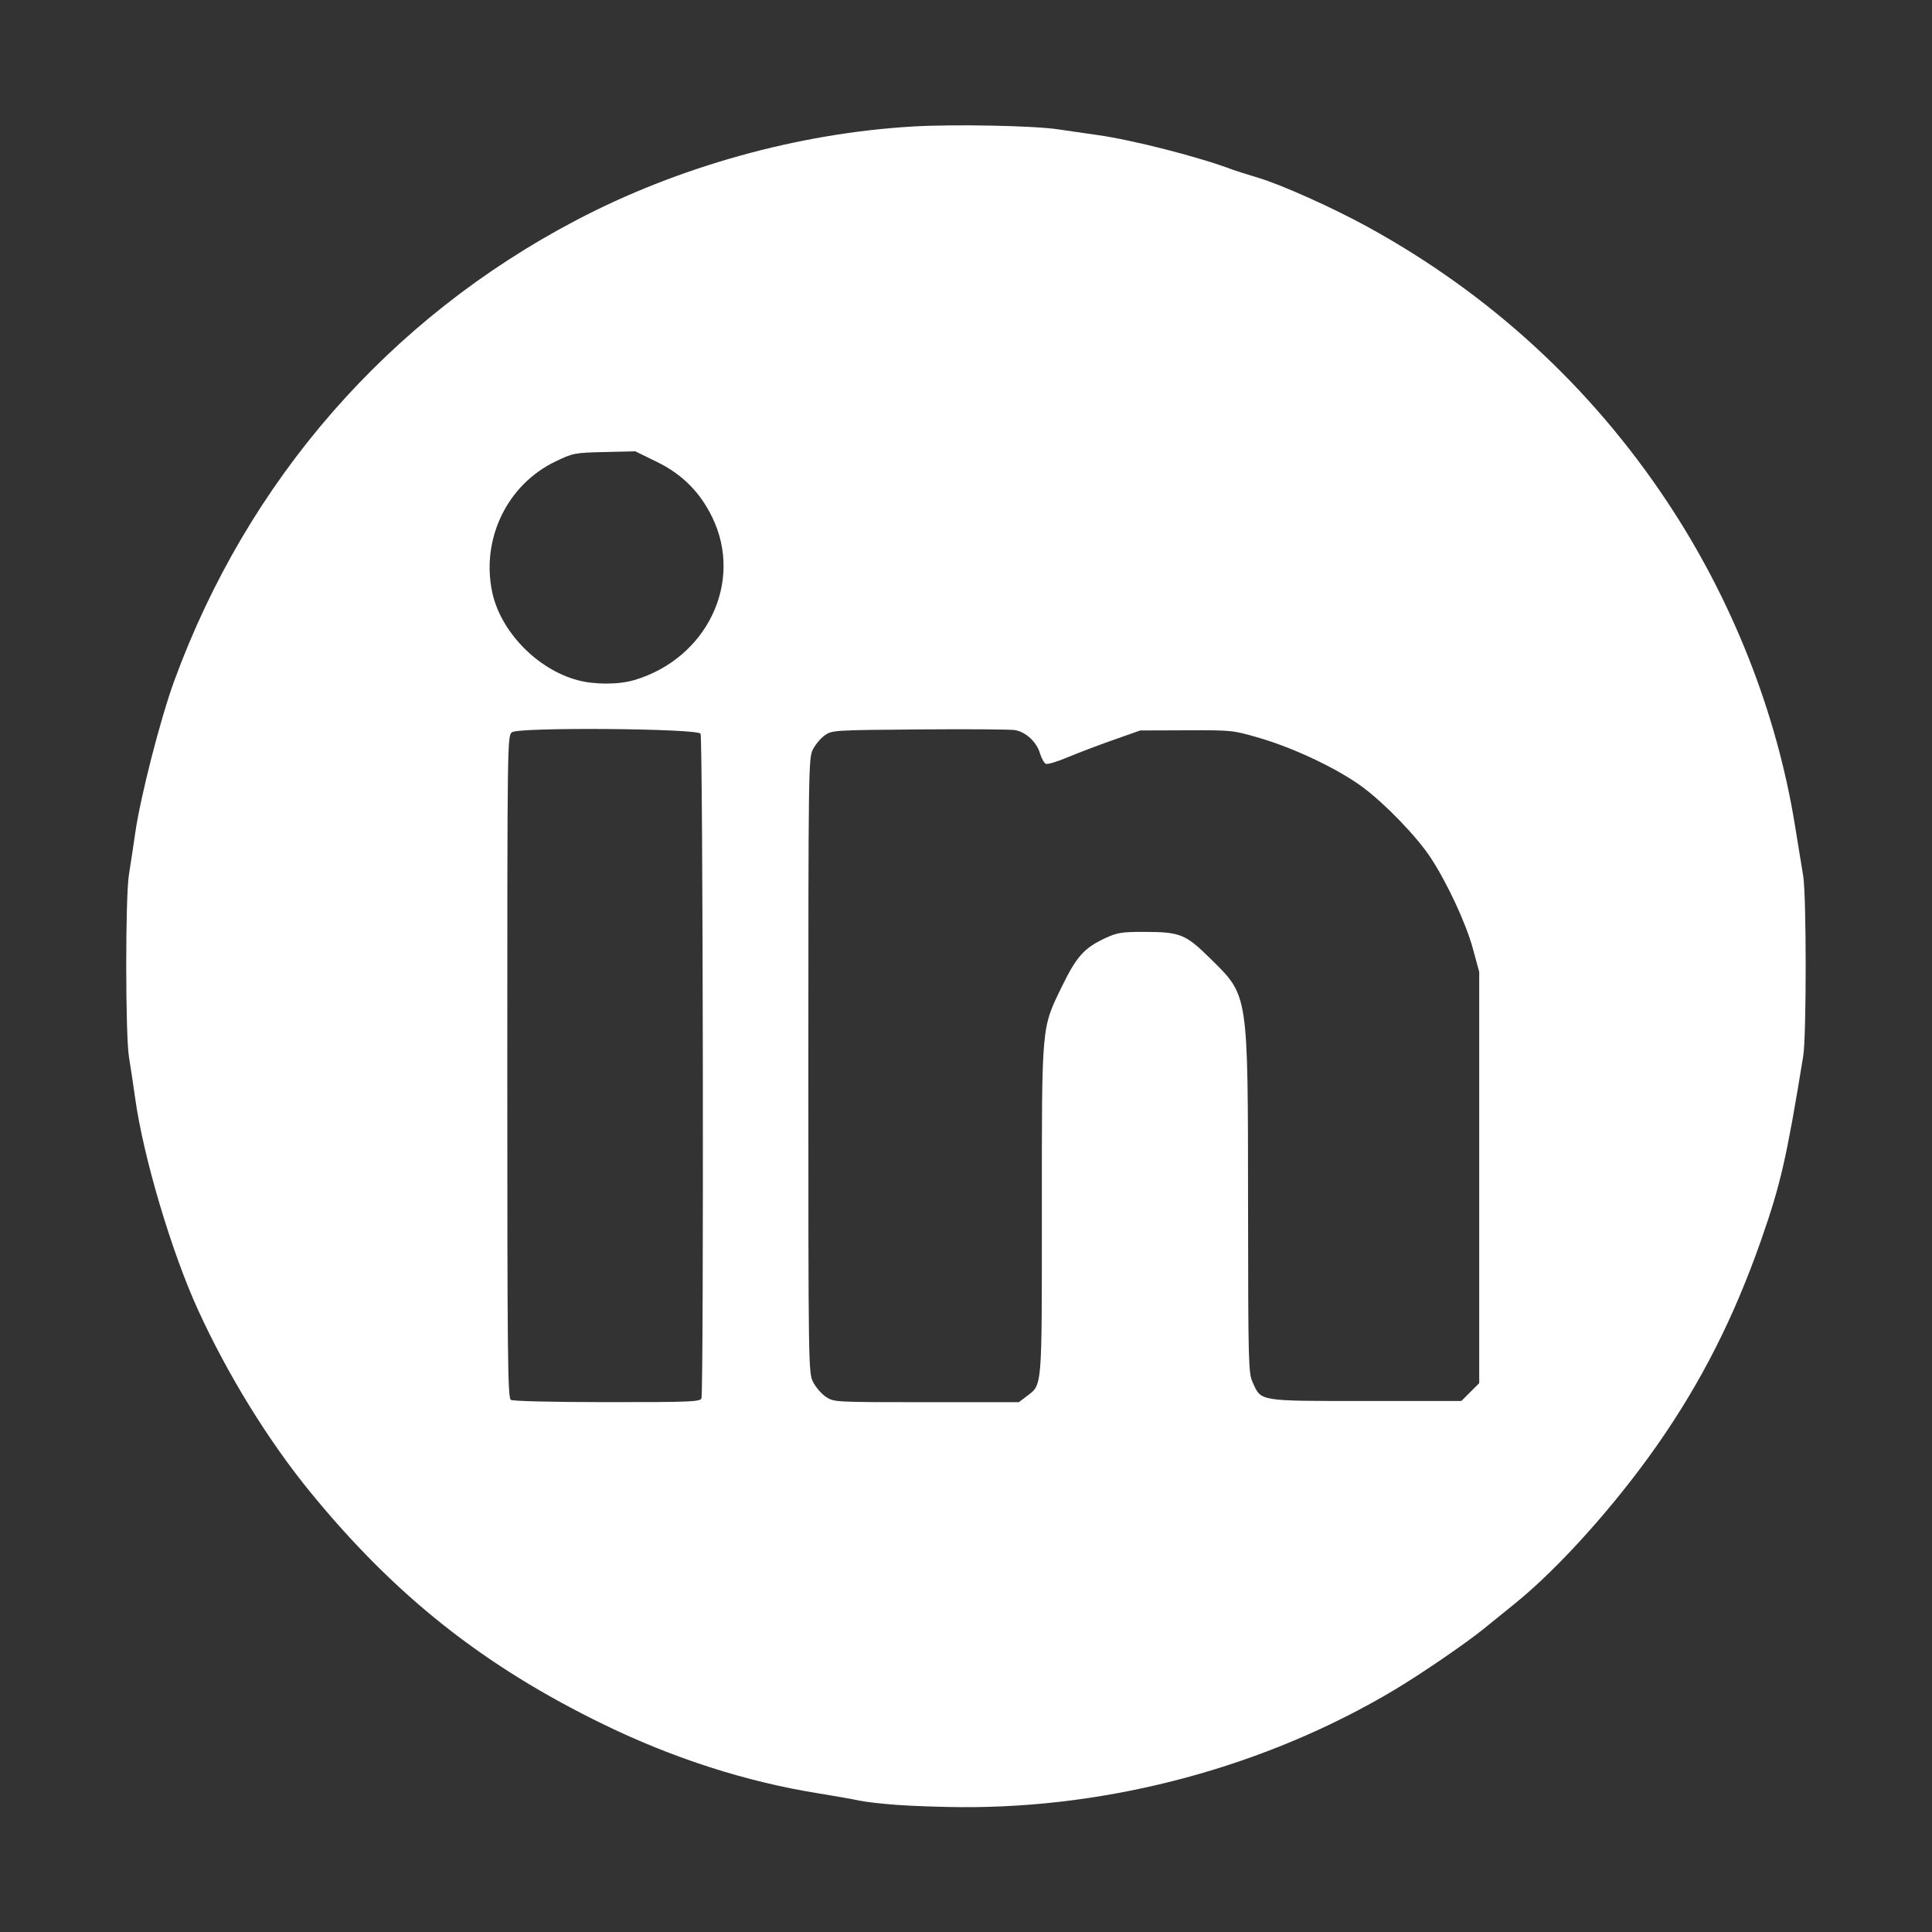 <?xml version="1.0" encoding="UTF-8" standalone="no"?>
<!-- Created with Inkscape (http://www.inkscape.org/) -->

<svg
   version="1.1"
   id="svg1"
   width="1600"
   height="1600"
   viewBox="0 0 1600 1600"
   sodipodi:docname="linkedinLogoBlanco.svg"
   inkscape:version="1.4.2 (f4327f4, 2025-05-13)"
   xmlns:inkscape="http://www.inkscape.org/namespaces/inkscape"
   xmlns:sodipodi="http://sodipodi.sourceforge.net/DTD/sodipodi-0.dtd"
   xmlns="http://www.w3.org/2000/svg"
   xmlns:svg="http://www.w3.org/2000/svg">
  <rect x="0" y="0" width="1600" height="1600" fill="#333333" stroke="none"/>
  <defs
     id="defs1" />
  <sodipodi:namedview
     id="namedview1"
     pagecolor="#505050"
     bordercolor="#ffffff"
     borderopacity="1"
     inkscape:showpageshadow="0"
     inkscape:pageopacity="0"
     inkscape:pagecheckerboard="1"
     inkscape:deskcolor="#505050"
     inkscape:zoom="0.509375"
     inkscape:cx="680.2454"
     inkscape:cy="752.88344"
     inkscape:window-width="1920"
     inkscape:window-height="1017"
     inkscape:window-x="-8"
     inkscape:window-y="-8"
     inkscape:window-maximized="1"
     inkscape:current-layer="svg1" />
  <path
     style="fill:#ffffff;stroke-width:1.963"
     d="m 743.067,1494.759 c -12.417,-0.887 -26.552,-2.499 -31.411,-3.582 -4.859,-1.083 -20.319,-3.816 -34.356,-6.072 -59.435,-9.557 -119.588,-28.881 -177.325,-56.967 -99.376,-48.341 -172.596,-106.315 -242.885,-192.31 -34.937,-42.744 -68.53,-97.253 -93.161,-151.166 -21.941,-48.024 -45.171,-126.254 -51.966,-174.997 -1.559,-11.187 -3.868,-26.525 -5.129,-34.083 -3.024,-18.115 -3.075,-132.608 -0.067,-151.166 1.225,-7.558 3.558,-23.018 5.185,-34.356 4.347,-30.302 20.983,-95.178 32.384,-126.293 C 205.243,397.554 321.825,263.94 477.055,182.441 c 84.715,-44.477 183.715,-72.061 278.773,-77.673 34.045,-2.01 100.361,-0.718 120.415,2.347 6.116,0.934 20.846,3.06 32.735,4.724 29.23,4.09 84.921,18.376 111.882,28.7 2.159,0.827 11.714,3.849 21.233,6.715 19.645,5.915 61.572,24.736 90.669,40.699 100.698,55.247 184.46,132.091 247.722,227.263 53.895,81.08 90.773,174.346 105.959,267.975 2.627,16.196 5.724,35.19 6.882,42.209 2.73,16.549 2.751,132.477 0.027,149.202 -13.738,84.334 -18.719,106.151 -34.639,151.715 -22.484,64.351 -49.614,117.967 -86.145,170.248 -34.786,49.783 -81.5,101.876 -117.509,131.042 -7.667,6.209 -19.688,15.947 -26.714,21.638 -14.637,11.857 -51.38,36.983 -73.006,49.924 -106.301,63.61 -234.854,98.377 -360.245,97.427 -16.196,-0.123 -39.607,-0.949 -52.025,-1.836 z M 580.894,1158.122 c 2.032,-5.296 1.315,-547.279 -0.729,-550.514 -2.763,-4.374 -150.252,-5.513 -156.143,-1.205 -3.859,2.822 -3.9,5.728 -3.9,276.947 0,241.504 0.35,274.316 2.945,275.956 1.724,1.09 34.798,1.874 79.79,1.891 68.28,0.027 76.978,-0.316 78.037,-3.075 z m 269.196,-1.692 c 13.252,-10.108 12.732,-3.803 12.732,-154.13 0,-155.563 -0.489,-150.19 16.92,-185.949 11.837,-24.314 18.366,-31.5 35.996,-39.615 9.496,-4.371 13.522,-5.008 31.501,-4.987 30.124,0.035 34.615,1.837 55.162,22.131 31.694,31.304 31.05,27.084 31.193,204.403 0.106,131.504 0.297,138.813 3.83,146.595 7.183,15.821 4.42,15.368 93.746,15.368 h 79.072 l 7.394,-7.395 7.394,-7.395 V 975.182 804.908 l -5.349,-19.632 c -5.659,-20.768 -21.406,-54.581 -35.02,-75.195 -11.389,-17.245 -37.175,-44.015 -55.827,-57.958 -19.977,-14.933 -56.403,-32.357 -85.399,-40.848 -22.339,-6.542 -22.98,-6.61 -60.859,-6.472 l -38.282,0.14 -22.577,7.954 c -12.417,4.375 -29.389,10.824 -37.714,14.333 -8.326,3.508 -16.33,5.921 -17.788,5.362 -1.458,-0.559 -3.717,-4.578 -5.021,-8.929 -2.768,-9.239 -11.546,-17.377 -20.517,-19.019 -3.477,-0.637 -39.01,-0.893 -78.961,-0.569 -71.531,0.58 -72.732,0.656 -78.776,4.967 -3.376,2.408 -7.793,7.709 -9.816,11.779 -3.538,7.119 -3.678,17.075 -3.678,261.634 0,250.315 0.06,254.354 3.926,262.06 2.16,4.305 6.928,9.826 10.597,12.27 6.644,4.425 6.976,4.443 83.25,4.443 h 76.58 z M 525.288,563.215 c 60.239,-17.883 90.625,-81.37 64.544,-134.859 -10.221,-20.963 -24.872,-35.603 -45.938,-45.904 l -17.76,-8.684 -25.521,0.601 c -24.732,0.582 -25.984,0.822 -40.471,7.74 -39.96,19.083 -61.801,63.998 -52.566,108.102 6.848,32.704 37.171,64.057 70.665,73.063 14.229,3.826 34.042,3.802 47.046,-0.059 z"
     id="path2" />
</svg>
